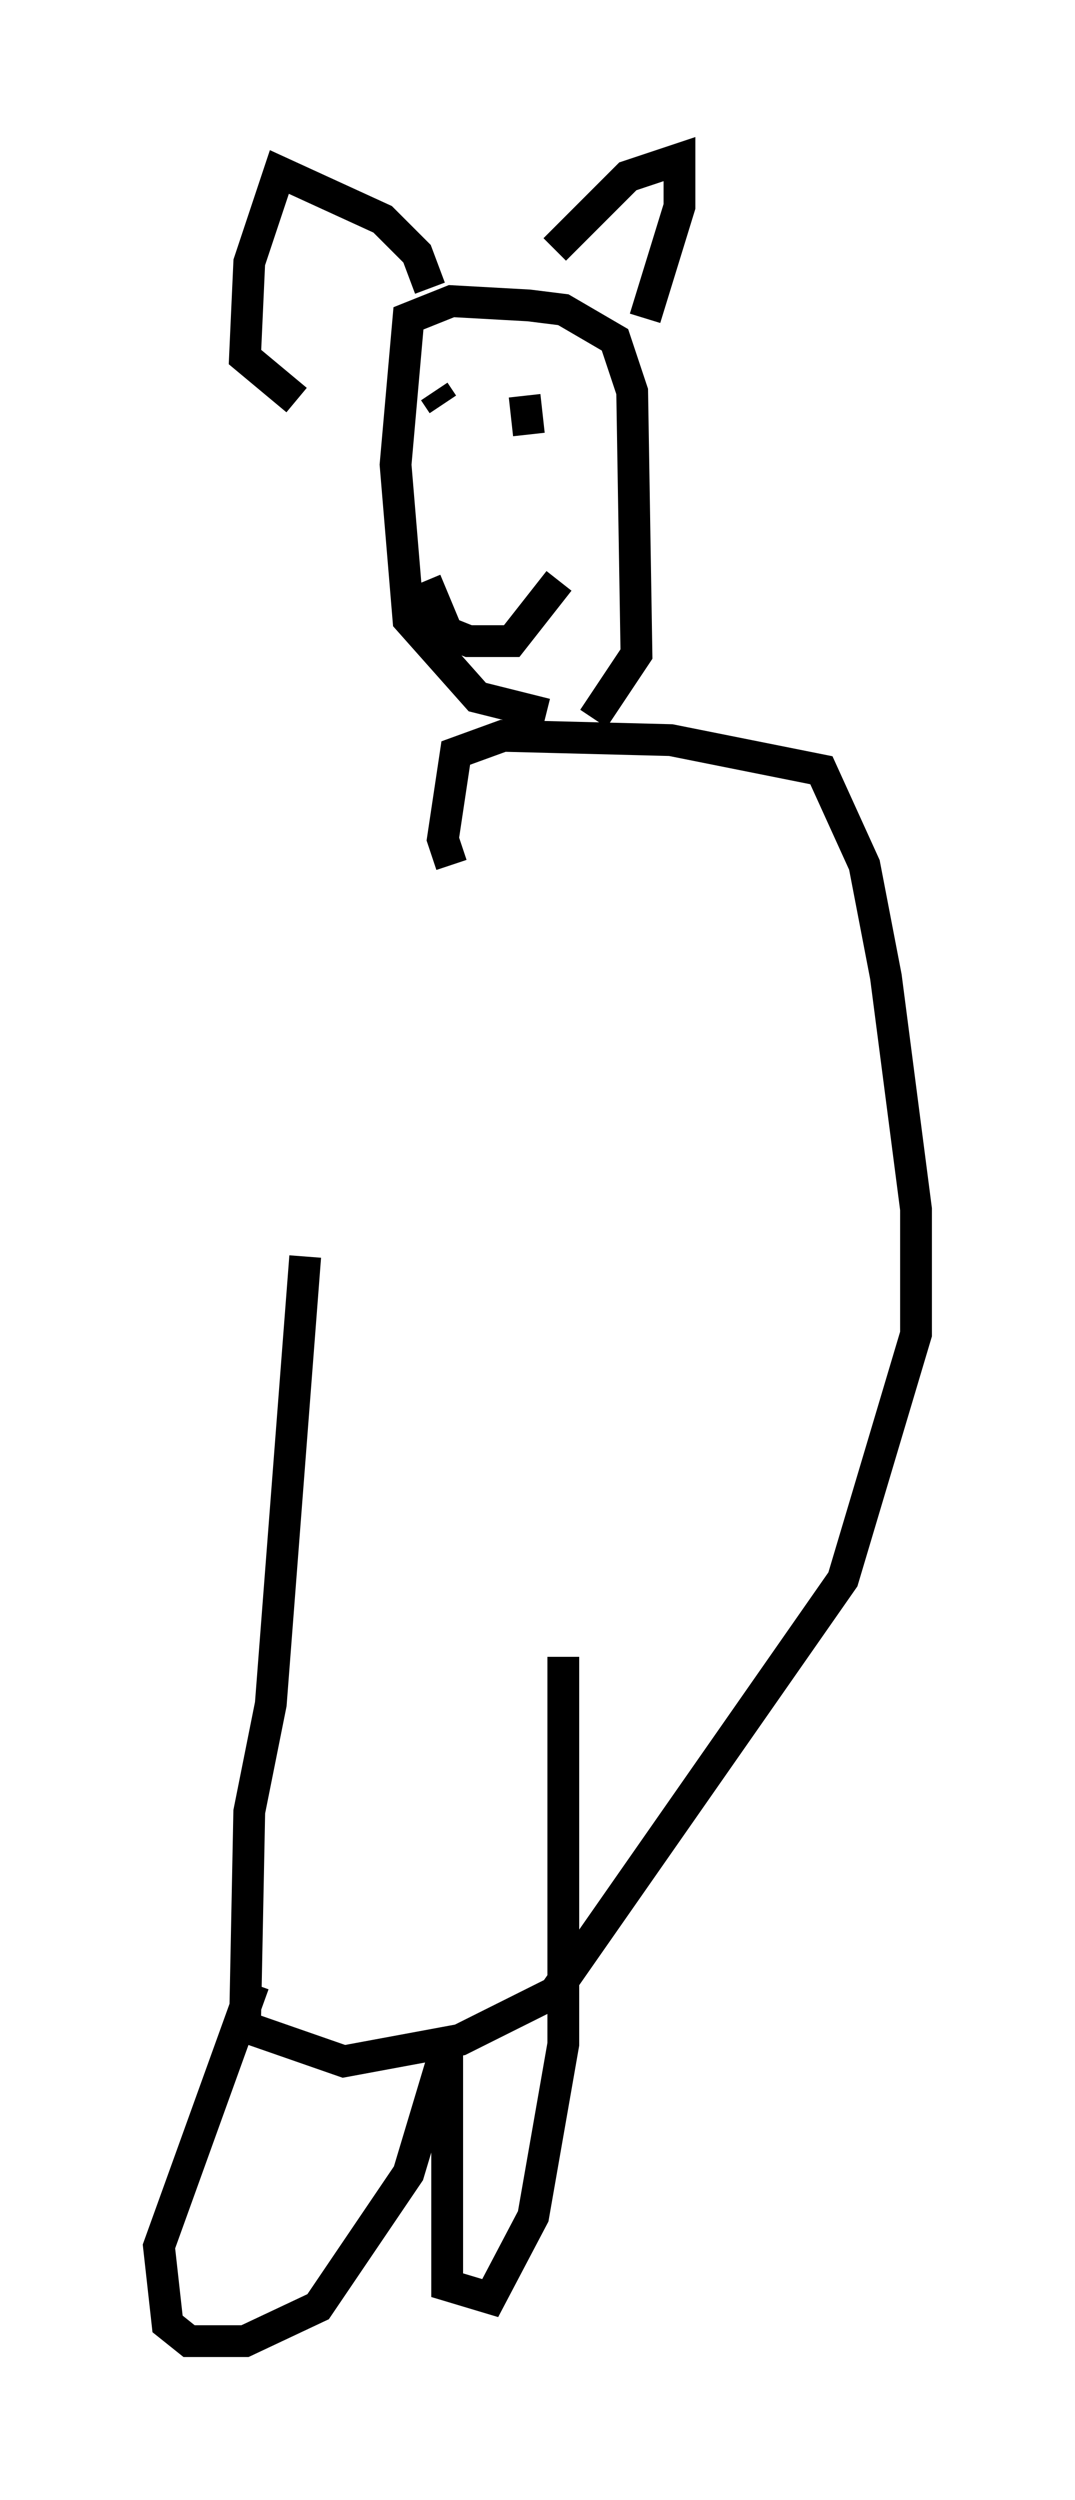 <?xml version="1.0" encoding="utf-8" ?>
<svg baseProfile="full" height="78.605" version="1.1" width="33.816" xmlns="http://www.w3.org/2000/svg" xmlns:ev="http://www.w3.org/2001/xml-events" xmlns:xlink="http://www.w3.org/1999/xlink"><defs /><rect fill="white" height="78.605" width="33.816" x="0" y="0" /><path d="M11.36, 24.756 m-1.759, 14.75 l-1.083, 14.073 -0.677, 3.383 l-0.135, 6.766 3.112, 1.083 l3.654, -0.677 2.977, -1.488 l9.066, -12.99 2.3, -7.713 l0.0, -3.924 -0.947, -7.307 l-0.677, -3.518 -1.353, -2.977 l-4.736, -0.947 -5.277, -0.135 l-1.488, 0.541 -0.406, 2.706 l0.271, 0.812 m-6.225, 35.182 l-2.977, 8.254 0.271, 2.436 l0.677, 0.541 1.759, 0.0 l2.3, -1.083 2.842, -4.195 l1.218, -4.059 0.0, 7.578 l1.353, 0.406 1.353, -2.571 l0.947, -5.413 0.0, -12.178 m-0.541, -29.634 l-2.165, -0.541 -2.165, -2.436 l-0.406, -4.871 0.406, -4.601 l1.353, -0.541 2.436, 0.135 l1.083, 0.135 1.624, 0.947 l0.541, 1.624 0.135, 8.254 l-1.353, 2.03 m-1.218, -14.75 l2.3, -2.3 1.624, -0.541 l0.0, 1.488 -1.083, 3.518 m-6.766, -0.947 l-0.406, -1.083 -1.083, -1.083 l-3.248, -1.488 -0.947, 2.842 l-0.135, 2.977 1.624, 1.353 m4.33, -0.271 l0.271, 0.406 m2.571, -0.271 l0.135, 1.218 m-3.248, 4.601 l0.677, 1.624 0.677, 0.271 l1.353, 0.0 1.488, -1.894 " fill="none" stroke="black" stroke-width="1" /></svg>